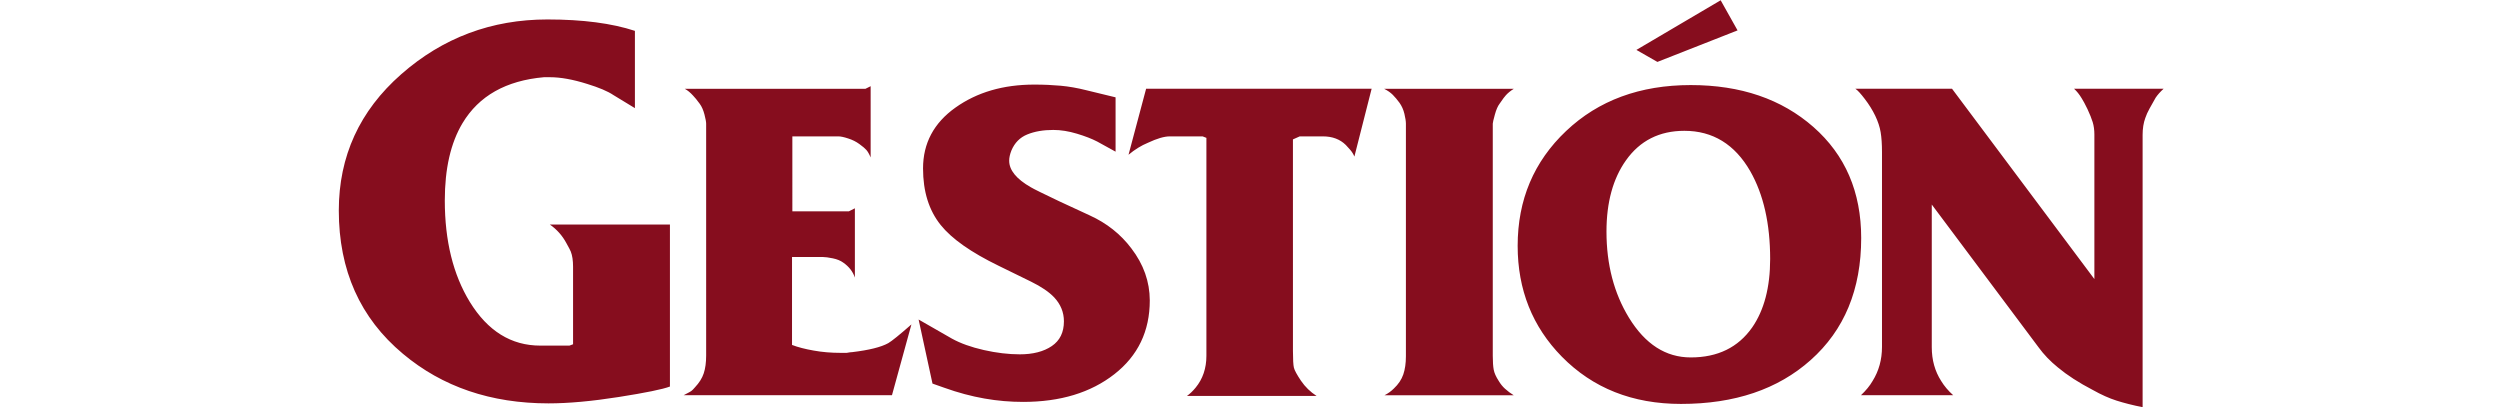 <svg width="264" height="43" id="Capa_1" xmlns="http://www.w3.org/2000/svg" viewBox="0 0 2724 607"><style>.st0{fill:#860d1e}</style><path class="st0" d="M497.3 334.7h-179c10.4 7.3 18.5 16.4 24.4 27.3 4.1 7.3 6.3 11.6 6.8 13 2.3 5.9 3.4 13.4 3.4 22.5v115.7l-5.4 2h-43.4c-43.4 0-78.4-21.7-105.1-65.1-24.9-40.7-37.3-91.1-37.3-151.2 0-47.5 8.8-85.9 26.4-115.3 24.4-40.7 64.9-63.5 121.4-68.5h8.8c15.8 0 34.4 3.3 55.6 10 17.6 5.4 30.7 10.9 39.3 16.7l31.9 19.4V46c-34.4-11.3-77.9-17-130.4-17-83.3 0-156 27.2-218 81.7s-93 122.2-93 203.1c0 89.1 31.8 160.3 95.6 213.6 58.8 49.3 131.1 73.9 217 73.9 29.8 0 64.7-3.2 104.7-9.5s65.5-11.5 76.3-15.6V334.7zM2590.5 132.4c4.1 3.7 7.8 8.4 11.2 14 2.2 3.4 5.1 8.8 8.7 16.2 3.5 7.5 6.1 14 7.8 19.5 1.7 5.6 2.5 11.7 2.5 18.4V416l-212.2-283.7h-144.1c3.4 2.2 8.1 7.4 14.2 15.4s11.3 16.3 15.4 24.8c4.1 8.6 6.8 16.7 8.1 24.6 1.3 7.8 2 17.7 2 29.6v290.4c0 19-4.7 35.9-14 50.8-4.1 7.1-9.9 14.2-17.3 21.2h137.4c-7.5-6.7-13.4-13.8-17.9-21.2-9.3-14.5-14-31.3-14-50.3V304.9l159.1 212.7c7.8 10.8 17.5 20.9 29 30.2 13.8 11.5 31.1 22.7 51.9 33.5 12.6 7.1 24.5 12.4 35.5 15.9s23.9 6.8 38.8 9.8V201c0-9.3 1.3-17.7 4-25.1 1.5-4.5 3.6-9.1 6.3-14 4.9-8.9 8-14.3 9.1-16.2 3-4.5 7-8.9 11.9-13.4h-133.4zM2063.6.4l-125.6 74 31.3 17.9 119.5-47L2063.6.4zm47 487.7c-20.9 29.8-51.4 44.7-91.6 44.7-37.2 0-67.9-19.7-92.1-59.2-22.3-36.5-33.5-79.3-33.5-128.4 0-43.6 9.7-78.9 29-106.1 20.8-29.4 49.9-44.1 87.1-44.1 42.4 0 75.2 20.1 98.3 60.3 19.7 34.6 29.6 78.2 29.6 130.7 0 42.3-9 76.4-26.8 102.1m91.3-298.8c-47.5-41.7-108.4-62.5-182.9-62.5-75.6 0-137.5 22.8-185.7 68.4-48.2 45.6-72.3 102.7-72.3 171.2 0 65.5 22 120.6 65.9 165.3 46.2 46.9 105.3 70.4 177.6 70.4 80 0 144.4-21.8 193.2-65.3 50.3-44.7 75.4-105.4 75.4-182 0-68.7-23.8-123.8-71.2-165.5m-459.6 390.3c-3.7-3.3-6.9-7.3-9.5-11.7-4.1-6.3-6.6-11.9-7.5-16.8-.9-4.8-1.4-11.7-1.4-20.7V184.3c0-1.5 1-5.9 3.1-13.4 2-7.4 4.4-12.8 7-16.2 4.8-7.1 8-11.3 9.5-12.8 3-3.3 6.9-6.5 11.7-9.5H1562c5.2 2.6 9.5 5.6 12.8 8.9 3.4 3.4 6.7 7.4 10.1 12 3.3 4.7 5.8 10.1 7.3 16.5 1.5 6.3 2.2 11.2 2.2 14.5v346.8c0 10.4-1.3 19.5-3.9 27.1-2.6 7.6-7.3 14.6-14 20.9-4.1 4.1-8.8 7.5-14 10.1h192.6c-4.8-3-9.1-6.2-12.8-9.6m-535.2-447.2l-26.2 98.3c9.3-7.8 19-13.8 29-17.9 13.4-6.3 24.2-9.5 32.4-9.5h49.1l5.6 2.2v324.9c0 18.6-5.4 34.5-16.1 47.5-4.3 5.2-8.6 9.3-12.9 12.3h193.2c-9.3-6-17-13.5-23.2-22.6-6.1-9.1-9.7-15.7-10.6-19.6-.9-3.9-1.4-12.2-1.4-24.9V207.8l10.1-4.5h34.6c14.1 0 25.5 4.3 34.1 12.8 1.1 1.1 3.2 3.3 6.1 6.7 3 3.3 5.2 6.9 6.7 10.6l25.7-101.1h-336.2zm-22 237.8c-16-21.2-36.7-37.6-62-49.1l-45.8-21.2c-23.5-11.2-37.4-18-41.9-20.7-21.6-12.3-32.4-25.5-32.4-39.7 0-4.5 1.1-9.5 3.3-15.1 4.8-11.5 12.8-19.6 23.7-24 11-4.5 23.9-6.7 38.8-6.7 11.2 0 22.9 1.9 35.2 5.6 12.3 3.7 22.3 7.6 30.2 11.7l27.4 15.1v-81l-43.6-10.6c-13.4-3.4-26.2-5.6-38.2-6.7-12.1-1.1-25.2-1.7-39.4-1.7-46.2 0-85.3 11.4-117.5 34.3s-48.3 53.1-48.3 90.7c0 34.3 8.7 62.4 26.3 84.3 16.4 20.5 45.2 40.8 86.6 60.9l48 23.5c15.3 7.5 26.8 15.3 34.6 23.5 9.7 10.4 14.5 22.3 14.5 35.7 0 16.4-6 28.7-18.1 36.9-12.1 8.2-28 12.3-47.7 12.3-16.8 0-34.6-2.1-53.6-6.4-19-4.3-34.8-10-47.5-17L868 476.3l20.7 95.5 17.3 6.1c20.8 7.5 40.9 12.8 60.3 16.2 19.3 3.4 38.5 5 57.5 5 55.5 0 100.8-13.8 136-41.3 35.2-27.5 52.8-64.2 52.8-110-.1-27.9-9.2-53.7-27.5-77.6M822.8 511.5c-10.8 6-28.7 10.4-53.6 13.4-1.9 0-4.7.4-8.4 1.1h-8.9c-14.2 0-27.6-1.1-40.2-3.4-12.7-2.2-23.5-5-32.4-8.4V383.1H725c3.7 0 8.7.7 15.1 2 6.3 1.3 11.5 3.4 15.6 6.4 8.6 6 14.3 13.4 17.3 22.3V310.5l-8.9 4.5h-84.3V203.3h68.7c3.3 0 8.2 1 14.5 3.1 6.3 2 11.9 4.8 16.8 8.4 4.8 3.5 8.3 6.4 10.3 8.7 2 2.2 4.2 6 6.4 11.2V128.5l-7.8 3.9H519.5c4.1 2.2 8.2 5.6 12.3 10.1 2.6 2.6 5.9 6.7 10 12.3 3 4.1 5.3 9.4 7 15.9 1.7 6.5 2.5 11.1 2.5 13.7V530c0 10.4-1.2 19.3-3.6 26.5-2.4 7.3-6.8 14.2-13.1 20.9-2.2 2.6-4.1 4.5-5.6 5.6-.4.4-4.1 2.4-11.2 6.1h310.5l29-105.5c-17.8 15.6-29.3 24.9-34.5 27.9"/></svg>